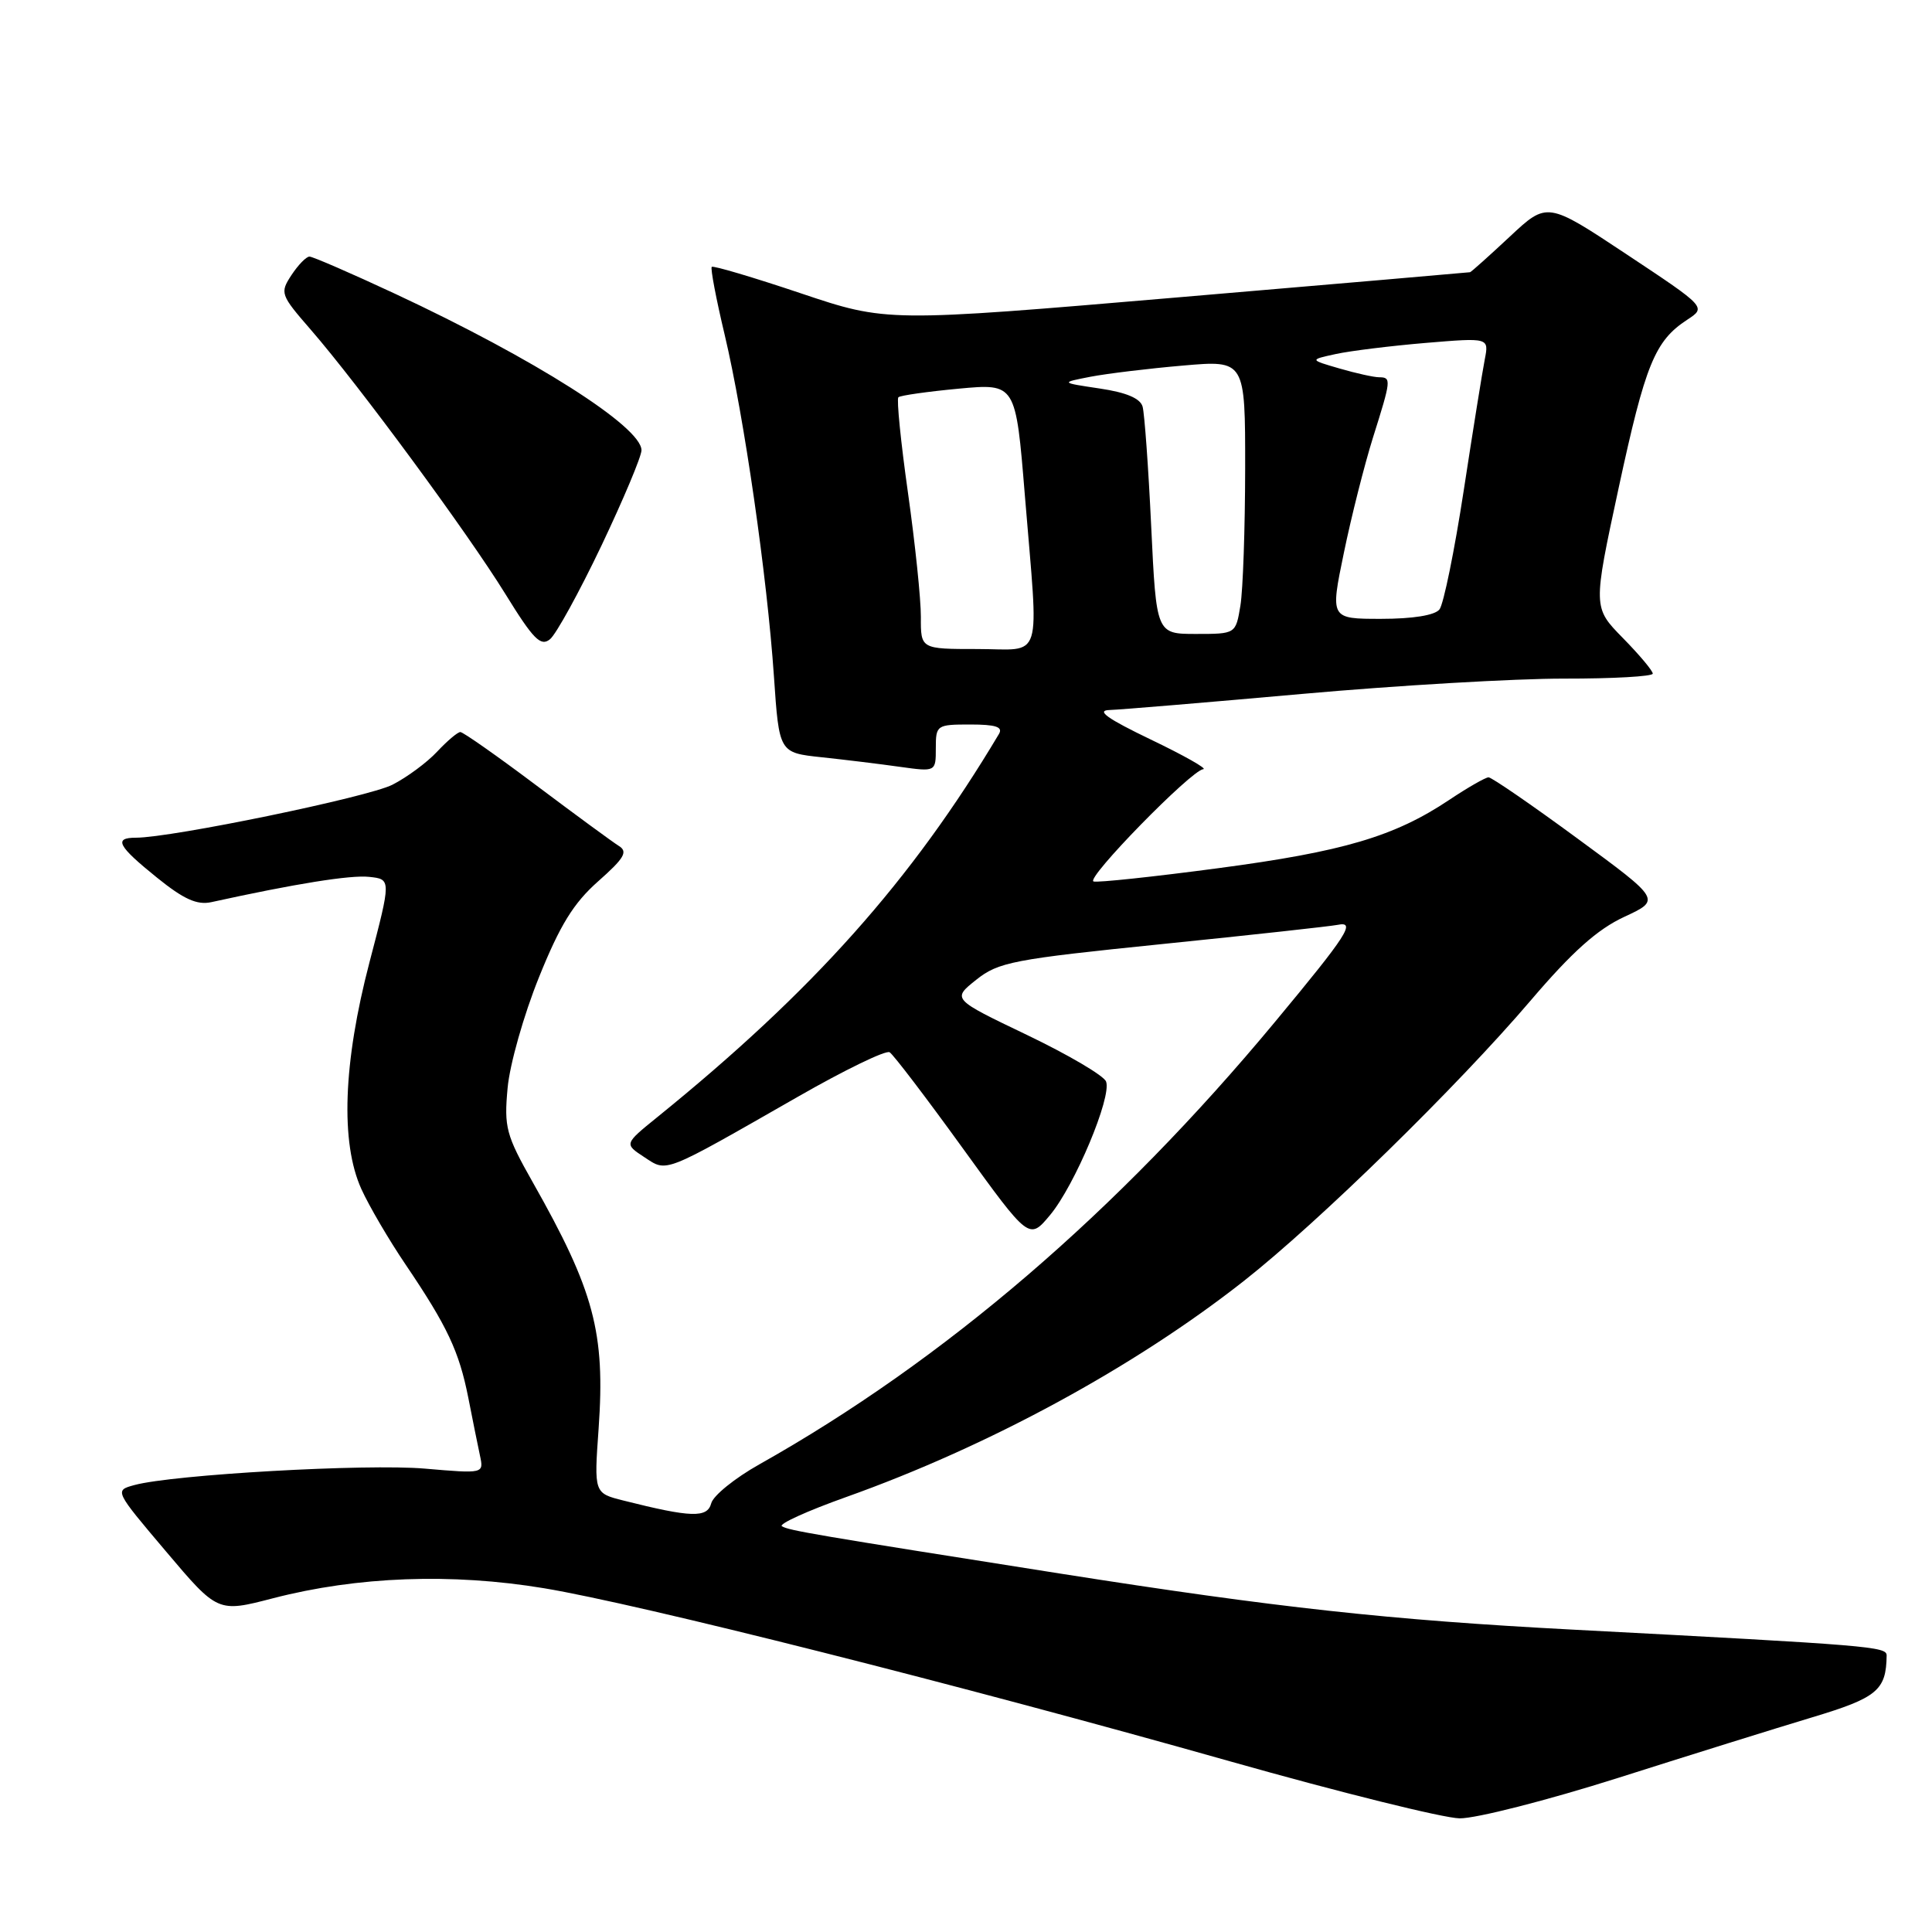 <?xml version="1.0" encoding="UTF-8" standalone="no"?>
<!DOCTYPE svg PUBLIC "-//W3C//DTD SVG 1.1//EN" "http://www.w3.org/Graphics/SVG/1.1/DTD/svg11.dtd" >
<svg xmlns="http://www.w3.org/2000/svg" xmlns:xlink="http://www.w3.org/1999/xlink" version="1.1" viewBox="0 0 256 256">
 <g >
 <path fill="currentColor"
d=" M 214.41 235.58 C 223.81 232.59 235.39 228.98 240.14 227.55 C 248.75 224.96 249.93 223.97 249.99 219.36 C 250.00 218.18 247.95 218.01 208.50 215.94 C 184.10 214.66 169.17 213.02 140.50 208.51 C 107.70 203.34 104.58 202.81 103.61 202.24 C 103.12 201.95 106.95 200.21 112.11 198.37 C 131.01 191.64 150.36 181.12 164.86 169.70 C 174.73 161.93 193.14 143.92 202.78 132.62 C 208.32 126.12 211.66 123.14 215.22 121.49 C 220.09 119.23 220.09 119.23 209.04 111.12 C 202.96 106.65 197.65 103.00 197.24 103.00 C 196.83 103.01 194.47 104.36 192.00 106.01 C 184.76 110.84 178.00 112.84 161.42 115.04 C 152.85 116.18 145.42 116.97 144.90 116.80 C 143.80 116.43 157.87 102.04 159.44 101.92 C 160.02 101.88 156.90 100.11 152.50 98.00 C 146.71 95.22 145.19 94.13 147.02 94.08 C 148.40 94.04 159.87 93.08 172.52 91.95 C 185.16 90.82 200.79 89.91 207.25 89.92 C 213.71 89.93 219.00 89.63 219.00 89.26 C 219.00 88.88 217.22 86.76 215.03 84.53 C 211.07 80.49 211.07 80.49 214.48 64.65 C 218.02 48.25 219.27 45.18 223.56 42.37 C 226.10 40.71 226.10 40.71 215.55 33.71 C 205.01 26.72 205.01 26.72 200.05 31.36 C 197.32 33.91 194.95 36.03 194.79 36.07 C 194.63 36.10 177.18 37.61 156.00 39.41 C 117.50 42.69 117.50 42.69 106.07 38.85 C 99.79 36.74 94.49 35.17 94.31 35.36 C 94.12 35.55 94.89 39.61 96.03 44.39 C 98.60 55.23 101.64 76.30 102.55 89.62 C 103.24 99.74 103.24 99.74 108.87 100.34 C 111.97 100.67 116.64 101.24 119.25 101.61 C 124.00 102.27 124.00 102.27 124.00 99.14 C 124.00 96.08 124.12 96.00 128.56 96.00 C 131.94 96.00 132.92 96.32 132.37 97.25 C 120.78 116.69 107.75 131.30 87.08 148.04 C 82.71 151.58 82.71 151.58 85.36 153.32 C 88.45 155.34 87.65 155.66 105.75 145.31 C 111.93 141.77 117.39 139.12 117.88 139.43 C 118.37 139.73 122.73 145.45 127.57 152.15 C 136.37 164.32 136.37 164.32 139.14 161.00 C 142.41 157.08 147.34 145.33 146.56 143.31 C 146.27 142.53 141.55 139.76 136.09 137.14 C 126.15 132.38 126.15 132.38 129.35 129.83 C 132.30 127.48 134.20 127.11 154.02 125.09 C 165.83 123.89 176.28 122.74 177.23 122.55 C 179.71 122.04 178.59 123.79 168.94 135.41 C 148.02 160.61 125.10 180.27 100.61 194.04 C 97.37 195.86 94.50 198.18 94.24 199.20 C 93.72 201.16 91.58 201.09 82.61 198.83 C 78.71 197.85 78.71 197.85 79.32 189.29 C 80.21 176.58 78.74 171.05 70.60 156.67 C 67.05 150.40 66.78 149.37 67.26 144.17 C 67.54 141.05 69.41 134.46 71.41 129.51 C 74.20 122.58 76.00 119.66 79.27 116.77 C 82.73 113.71 83.23 112.85 82.00 112.09 C 81.17 111.57 76.26 107.97 71.08 104.08 C 65.89 100.18 61.36 97.00 61.00 97.00 C 60.64 97.00 59.26 98.17 57.92 99.60 C 56.59 101.03 53.92 103.00 52.00 103.98 C 48.80 105.62 22.74 111.00 18.01 111.00 C 15.02 111.00 15.60 112.10 20.80 116.29 C 24.35 119.16 26.11 119.95 28.00 119.54 C 39.11 117.10 46.44 115.92 48.92 116.19 C 51.84 116.50 51.84 116.50 48.96 127.50 C 45.47 140.84 45.09 151.41 47.89 157.57 C 48.91 159.82 51.55 164.32 53.75 167.57 C 59.28 175.75 60.83 179.05 62.05 185.20 C 62.62 188.12 63.32 191.57 63.60 192.88 C 64.11 195.27 64.11 195.27 56.30 194.60 C 48.57 193.93 22.88 195.39 17.80 196.78 C 15.16 197.50 15.16 197.50 22.01 205.59 C 28.85 213.68 28.85 213.68 36.17 211.78 C 47.36 208.88 59.84 208.42 72.09 210.45 C 84.78 212.56 127.20 223.26 163.00 233.39 C 177.57 237.51 191.26 240.91 193.41 240.94 C 195.56 240.97 205.01 238.56 214.41 235.58 Z  M 79.68 72.33 C 82.60 66.18 85.00 60.48 85.00 59.66 C 85.00 56.56 70.84 47.56 52.36 38.93 C 46.55 36.22 41.44 34.00 41.01 34.00 C 40.58 34.00 39.51 35.10 38.62 36.45 C 37.07 38.82 37.15 39.05 41.19 43.70 C 47.55 51.03 61.99 70.64 66.96 78.70 C 70.68 84.73 71.65 85.71 72.88 84.70 C 73.69 84.04 76.75 78.47 79.68 72.33 Z  M 122.02 81.75 C 122.03 79.41 121.26 72.01 120.31 65.29 C 119.36 58.58 118.79 52.89 119.04 52.64 C 119.29 52.40 122.89 51.89 127.04 51.50 C 134.59 50.80 134.59 50.80 135.80 65.65 C 137.65 88.24 138.34 86.00 129.50 86.00 C 122.00 86.00 122.00 86.00 122.02 81.75 Z  M 152.54 69.75 C 152.17 61.91 151.65 54.77 151.40 53.88 C 151.09 52.78 149.23 52.00 145.72 51.48 C 140.50 50.70 140.50 50.70 144.50 49.92 C 146.70 49.50 152.21 48.83 156.75 48.44 C 165.00 47.72 165.00 47.72 164.99 62.11 C 164.98 70.03 164.70 78.19 164.36 80.25 C 163.74 84.00 163.74 84.00 158.48 84.00 C 153.22 84.00 153.22 84.00 152.54 69.75 Z  M 178.07 73.25 C 179.06 68.44 180.80 61.58 181.92 58.00 C 184.34 50.33 184.38 50.00 182.75 49.99 C 182.06 49.99 179.70 49.47 177.50 48.83 C 173.50 47.67 173.50 47.67 177.00 46.91 C 178.93 46.49 184.28 45.83 188.90 45.44 C 197.30 44.74 197.30 44.74 196.74 47.62 C 196.43 49.20 195.17 57.02 193.95 65.00 C 192.73 72.97 191.28 80.06 190.74 80.75 C 190.13 81.53 187.21 82.00 183.01 82.00 C 176.26 82.00 176.26 82.00 178.07 73.25 Z "/>
</g>
</svg>